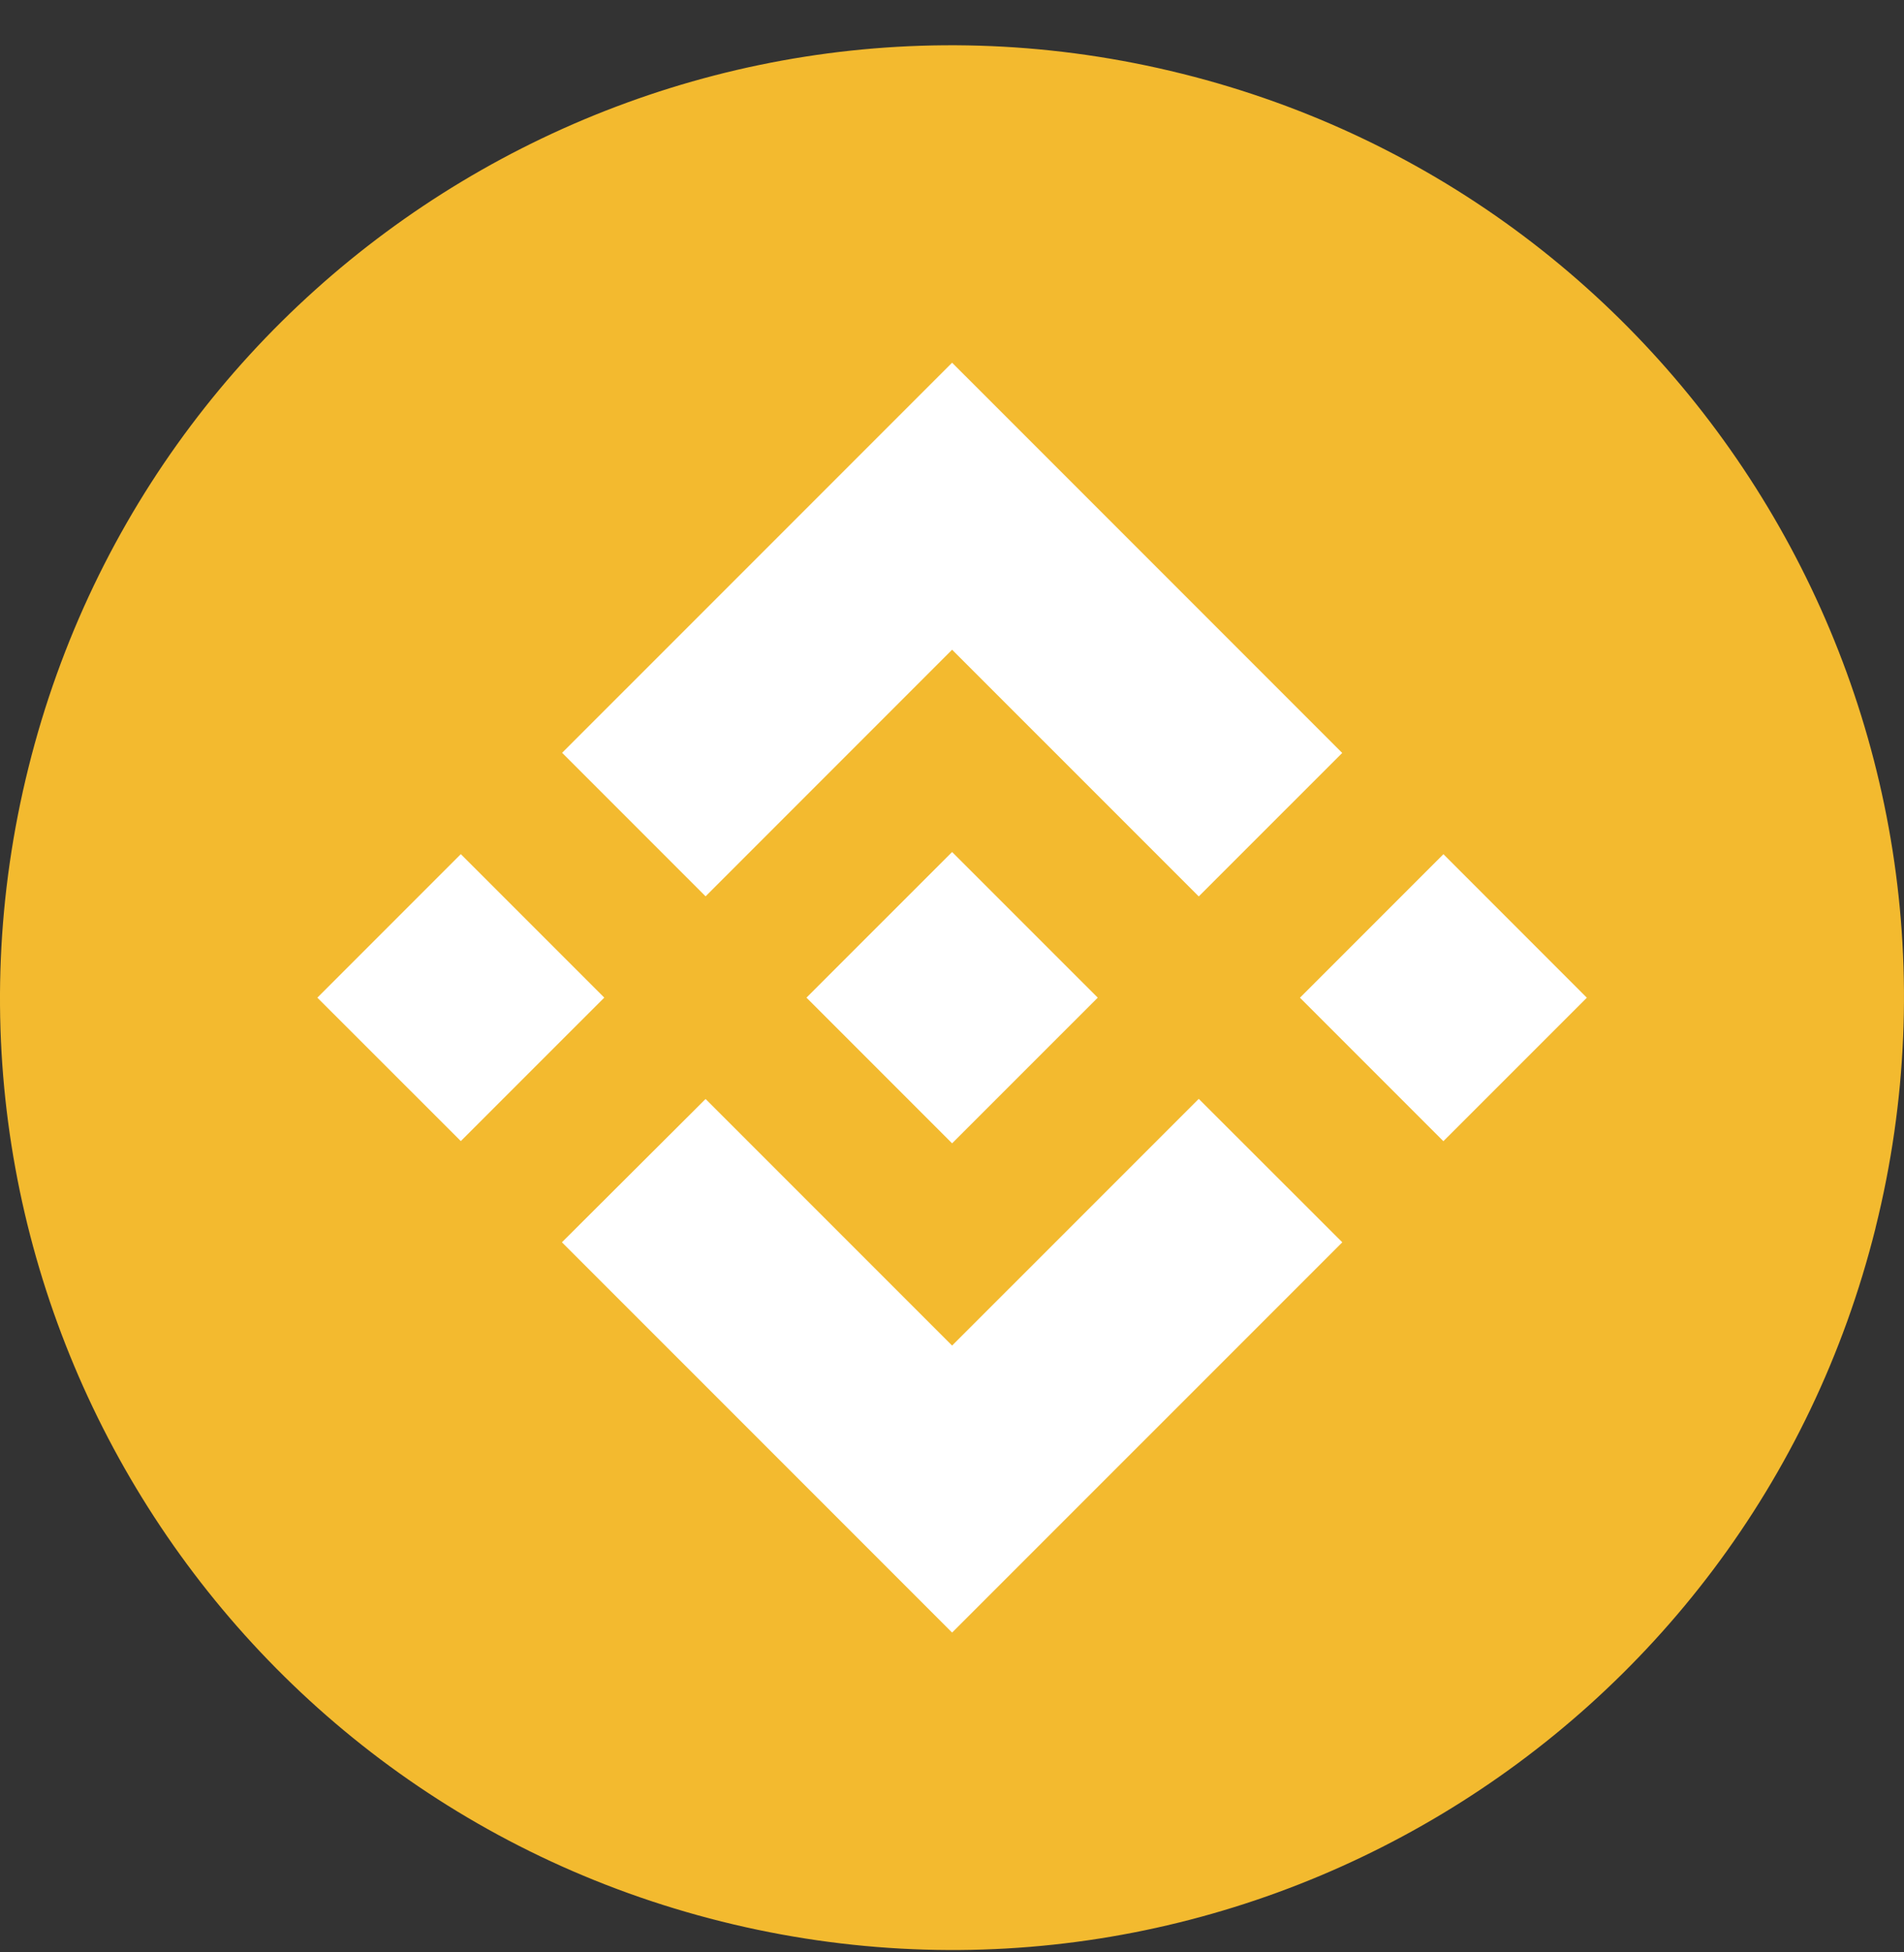 <svg width="40" height="41" viewBox="0 0 40 41" fill="none" xmlns="http://www.w3.org/2000/svg">
<rect x="0" y="0" width="40" height="41" fill="#333333" stroke="none"/>
<path d="M39.402 25.789C36.73 36.503 25.877 43.024 15.16 40.352C4.448 37.681 -2.074 26.828 0.599 16.115C3.269 5.399 14.123 -1.122 24.836 1.549C35.552 4.22 42.073 15.074 39.401 25.789L39.401 25.789H39.402Z" fill="#F3BA2F"/>
<path fill-rule="evenodd" clip-rule="evenodd" d="M20.002 13.644L14.823 18.823L14.823 18.823L11.809 15.809L20.002 7.617L28.198 15.812L25.184 18.825L20.002 13.644ZM9.681 17.937L6.667 20.951L9.681 23.963L12.695 20.95L9.681 17.937ZM14.823 23.079L20.002 28.257L25.184 23.076L28.199 26.088L28.198 26.09L20.002 34.284L11.809 26.092L11.805 26.088L14.823 23.079ZM30.324 17.938L27.31 20.952L30.323 23.965L33.337 20.952L30.324 17.938Z" fill="white"/>
<path d="M23.059 20.949H23.06L20.002 17.892L17.742 20.151L17.482 20.411L16.947 20.946L16.942 20.95L16.947 20.955L20.002 24.01L23.06 20.953L23.062 20.951L23.059 20.949" fill="white"/>
</svg>
